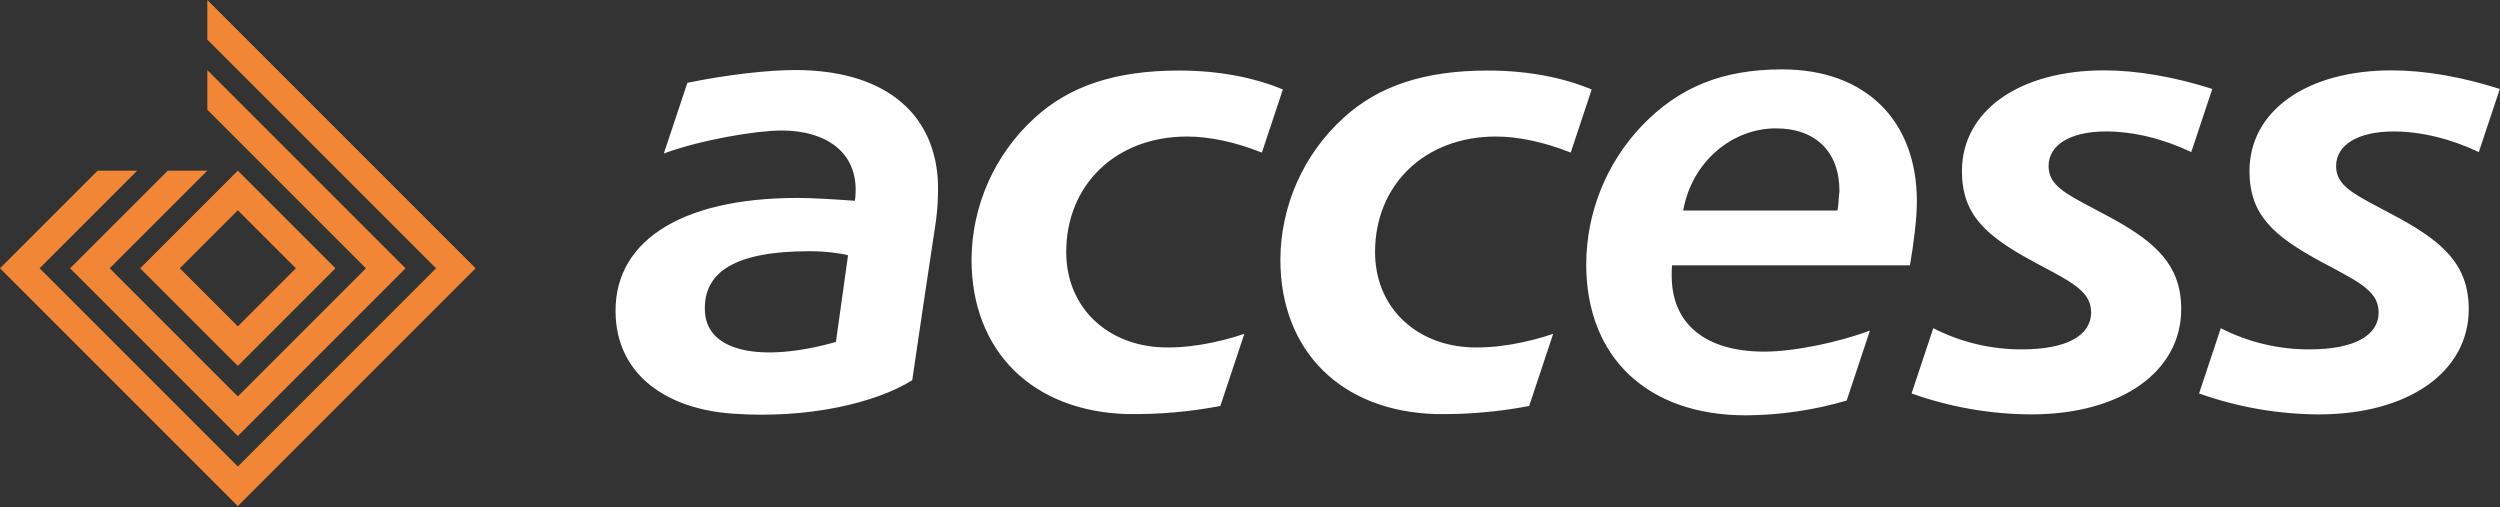 <svg width="971" height="197" viewBox="0 0 971 197" fill="none" xmlns="http://www.w3.org/2000/svg">
<rect x="0" y="0" width="971" height="197" fill="#333333" stroke="none"/>
<g clip-path="url(#clip0)">
<path d="M130.287 104.21L92.37 66.291L54.451 104.21L92.37 142.129L130.287 104.21ZM92.37 81.671L114.909 104.21L92.37 126.751L69.829 104.21L92.37 81.671Z" fill="#F18636"/>
<path d="M142.134 104.21L92.369 153.975L42.604 104.21L80.526 66.296H65.144L27.226 104.21L92.369 169.353L157.512 104.21L80.526 27.22V42.602L142.134 104.21Z" fill="#F18636"/>
<path d="M80.526 0V15.378L169.358 104.21L92.368 181.2L15.383 104.21L53.302 66.291H37.923L0 104.21L92.367 196.577L184.735 104.21L80.526 0Z" fill="#F18636"/>
<path fill-rule="evenodd" clip-rule="evenodd" d="M653.752 81.731C657.2 62.551 672.973 49.857 689.742 49.857C705.167 49.857 714.442 58.934 714.442 74.175C714.226 75.995 714.111 77.787 714 79.556C713.892 80.316 713.784 81.049 713.663 81.77H653.752V81.731ZM364.252 69.708C362.452 42.719 342.226 27.198 308.811 27.198C298.431 27.198 282.25 28.998 266.97 32.172L257.837 59.611C272.044 54.358 293.611 50.687 303.567 50.687C320.867 50.687 334.515 59.316 332.058 77.981C323.225 77.336 314.733 76.875 309.813 76.875C263.652 76.875 237.265 94.358 239.17 123.614C240.611 145.772 258.846 158.834 284.553 160.663C313.598 162.745 339.988 156.611 354.309 147.679C357.209 127.966 360.101 108.279 363.118 88.511C364.13 82.298 364.509 75.998 364.248 69.709L364.252 69.708ZM324.677 132.813C295.513 141.042 274.792 136.572 273.813 121.308C272.802 105.346 286.004 97.57 314.39 97.57C320.649 97.57 327.127 98.447 329.374 99.17C327.809 110.362 326.242 121.577 324.674 132.814L324.677 132.813ZM457.942 27.4C433.455 27.4 415.536 33.263 401.81 45.831C394.144 52.813 388.012 61.31 383.8 70.785C379.589 80.26 377.391 90.505 377.345 100.874C377.345 118.779 383.381 133.521 393.887 143.883C404.393 154.245 419.493 160.275 437.578 160.819C449.648 161.025 461.708 159.999 473.571 157.759L473.982 157.681L483.304 129.666C473.463 133.006 460.604 135.62 449.56 134.806C429.328 133.278 414.121 118.974 414.121 97.865C414.121 71.865 433.331 53.027 461.067 53.027C469.781 53.027 479.944 55.189 490.108 59.275C492.621 51.675 498.268 34.753 498.268 34.753C486.983 30.039 473.233 27.4 457.942 27.4ZM817.217 27.331C784.254 27.331 762.017 43.059 762.017 66.468C762.017 83.56 771.51 91.788 790.168 101.833L793.868 103.807C805.268 109.891 812.185 113.573 812.185 121.286C812.185 130.46 802.474 135.698 785.376 135.698C773.385 135.755 761.556 132.935 750.881 127.473L742.449 152.815C757.374 158.135 773.093 160.884 788.938 160.944C823.708 160.944 847.182 144.465 847.182 120.038C847.182 102.977 837.248 94.09 820.031 84.66C817.715 83.389 815.326 82.195 813.088 80.95C801.909 75.057 795.663 71.782 795.663 64.503C795.663 56.209 804.263 51.05 818.007 51.05C828.731 51.05 840.471 53.978 851.084 59.067L859.25 34.55C844.47 29.835 830.134 27.331 817.217 27.331ZM577.893 27.4C553.402 27.4 535.485 33.263 521.757 45.831C514.092 52.813 507.96 61.31 503.75 70.785C499.539 80.26 497.341 90.506 497.296 100.874C497.296 118.779 503.33 133.521 513.836 143.883C524.342 154.245 539.436 160.275 557.527 160.819C569.6 161.025 581.662 159.999 593.527 157.759L593.936 157.681L603.251 129.666C593.416 133.006 580.551 135.62 569.514 134.806C549.278 133.278 534.075 118.974 534.075 97.865C534.075 71.865 553.285 53.027 581.017 53.027C589.731 53.027 599.899 55.189 610.06 59.275C612.578 51.673 618.217 34.75 618.217 34.75C606.932 30.039 593.188 27.4 577.897 27.4H577.893ZM928.901 27.331C895.941 27.331 873.696 43.059 873.696 66.468C873.696 83.56 883.191 91.788 901.849 101.833L905.544 103.807C916.944 109.891 923.861 113.573 923.861 121.286C923.861 130.46 914.152 135.698 897.054 135.698C885.062 135.756 873.23 132.935 862.554 127.473L854.12 152.815C869.047 158.138 884.769 160.889 900.617 160.95C935.387 160.95 958.861 144.471 958.861 120.044C958.861 102.983 948.927 94.096 931.712 84.666C929.394 83.395 927.004 82.201 924.769 80.956C913.588 75.063 907.344 71.788 907.344 64.509C907.344 56.215 915.944 51.056 929.688 51.056C940.41 51.056 952.151 53.984 962.765 59.073L970.929 34.556C956.153 29.835 941.817 27.331 928.905 27.331H928.901ZM726.292 128.388C714.442 132.877 696.892 136.571 685.27 136.571C662.376 136.571 649.29 125.834 649.29 107.106C649.29 105.762 649.29 104.418 649.4 103.048H741.827C743.399 93.798 744.511 84.77 744.511 78.189C744.511 46.589 724.398 26.949 692.211 26.949C669.172 26.949 652.258 33.691 637.664 48.891C623.865 63.394 616.144 82.631 616.087 102.65C616.087 138.833 639.896 161.316 678.127 161.316C691.373 161.237 704.542 159.302 717.251 155.568C720.266 146.473 723.277 137.441 726.292 128.388Z" fill="white"/>
</g>
<defs>
<clipPath id="clip0">
<rect width="970.929" height="196.577" fill="white"/>
</clipPath>
</defs>
</svg>
